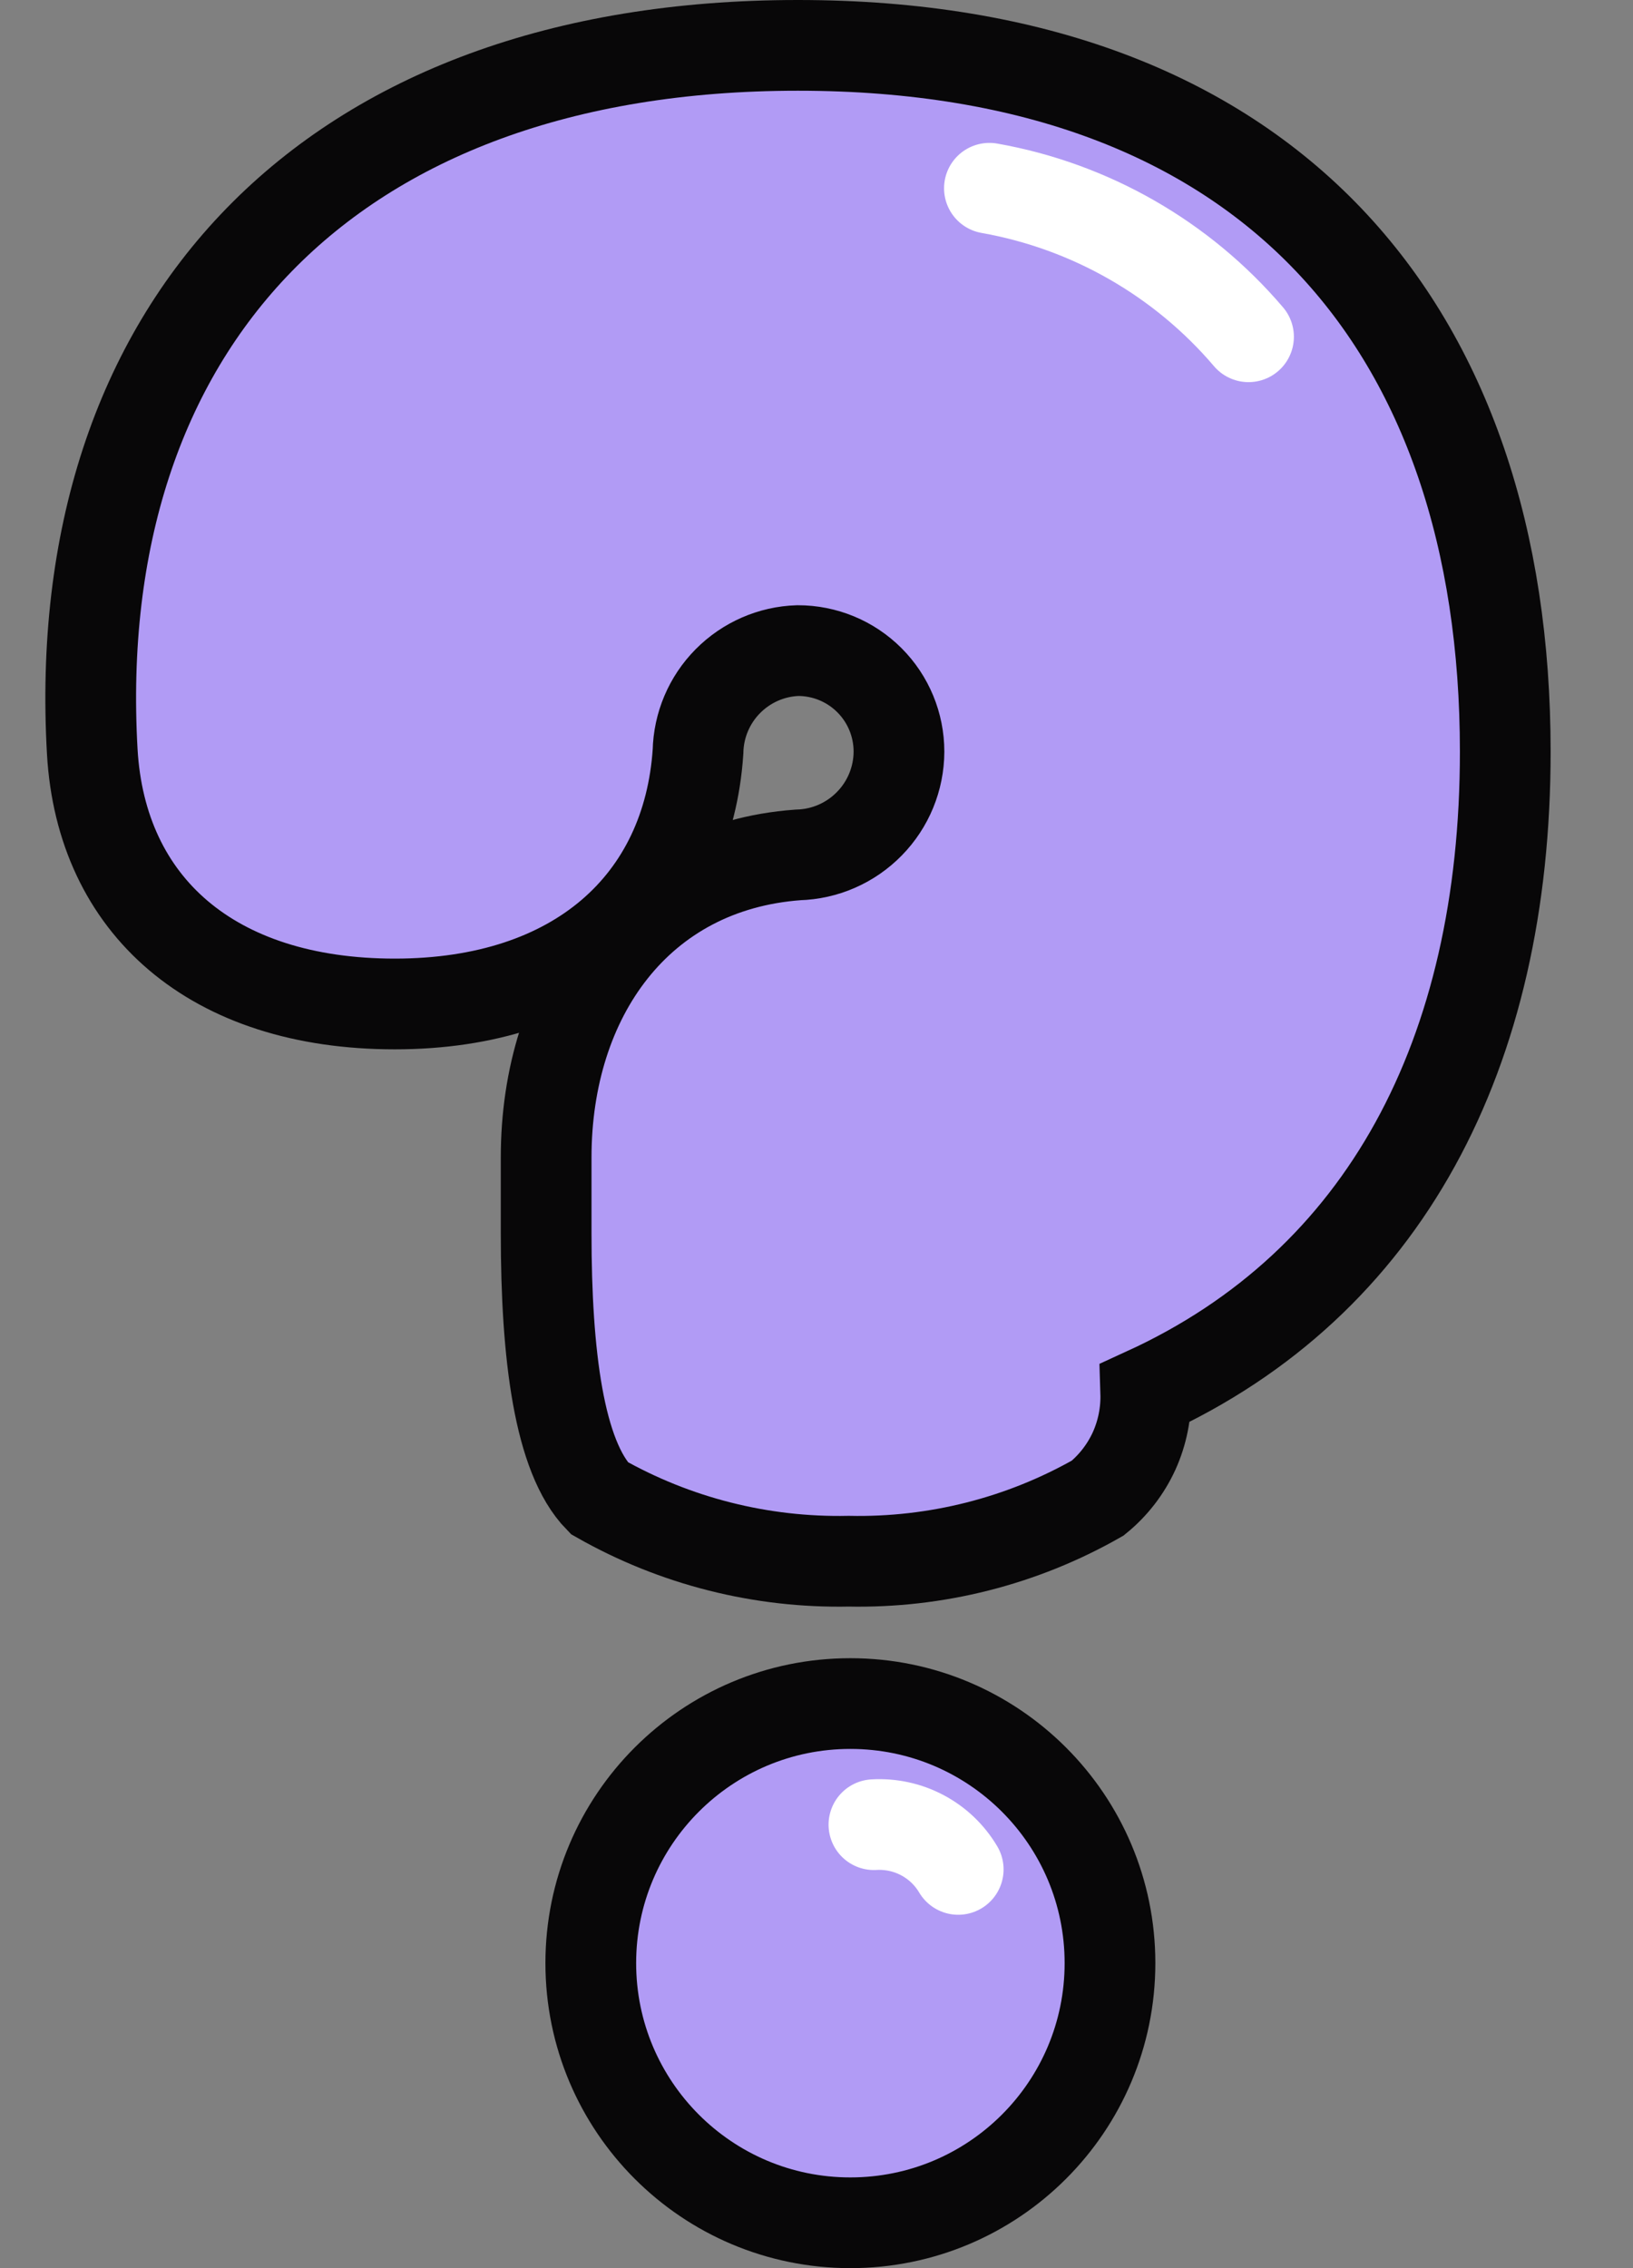 <svg width="18" height="25" viewBox="0 0 18 25" fill="none" xmlns="http://www.w3.org/2000/svg">
<rect x="0" y="0" width="18" height="25" fill="#808080" stroke="none"/>
<path d="M9.373 24.5C10.954 24.5 12.235 23.219 12.235 21.638C12.235 20.058 10.954 18.777 9.373 18.777C7.793 18.777 6.512 20.058 6.512 21.638C6.512 23.219 7.793 24.5 9.373 24.5Z" fill="#B19BF5" stroke="#080708" stroke-miterlimit="10"/>
<path d="M16.592 8.285C16.592 3.614 13.995 0.5 8.795 0.5C3.595 0.5 0.752 3.62 1.017 8.285C1.115 9.983 2.34 11.066 4.352 11.066C6.365 11.066 7.583 9.946 7.694 8.285C7.7 7.993 7.818 7.715 8.023 7.508C8.228 7.301 8.504 7.18 8.795 7.171C9.091 7.171 9.374 7.288 9.583 7.497C9.792 7.706 9.909 7.989 9.909 8.285C9.908 8.582 9.791 8.867 9.583 9.079C9.375 9.292 9.093 9.415 8.795 9.423C7.035 9.552 6.02 10.986 6.02 12.758V13.595C6.02 14.937 6.162 16.057 6.605 16.512C7.442 16.988 8.393 17.228 9.355 17.208C10.316 17.228 11.265 16.988 12.1 16.512C12.272 16.372 12.409 16.194 12.501 15.993C12.592 15.791 12.636 15.571 12.629 15.349C15.263 14.143 16.592 11.614 16.592 8.285Z" fill="#B19BF5" stroke="#080708" stroke-miterlimit="10"/>
<path d="M10.906 2.075C12.019 2.272 13.029 2.851 13.762 3.712" stroke="white" stroke-miterlimit="10" stroke-linecap="round"/>
<path d="M9.633 20.112C9.818 20.101 10.003 20.141 10.167 20.228C10.331 20.315 10.467 20.445 10.562 20.605" stroke="white" stroke-miterlimit="10" stroke-linecap="round"/>
</svg>

